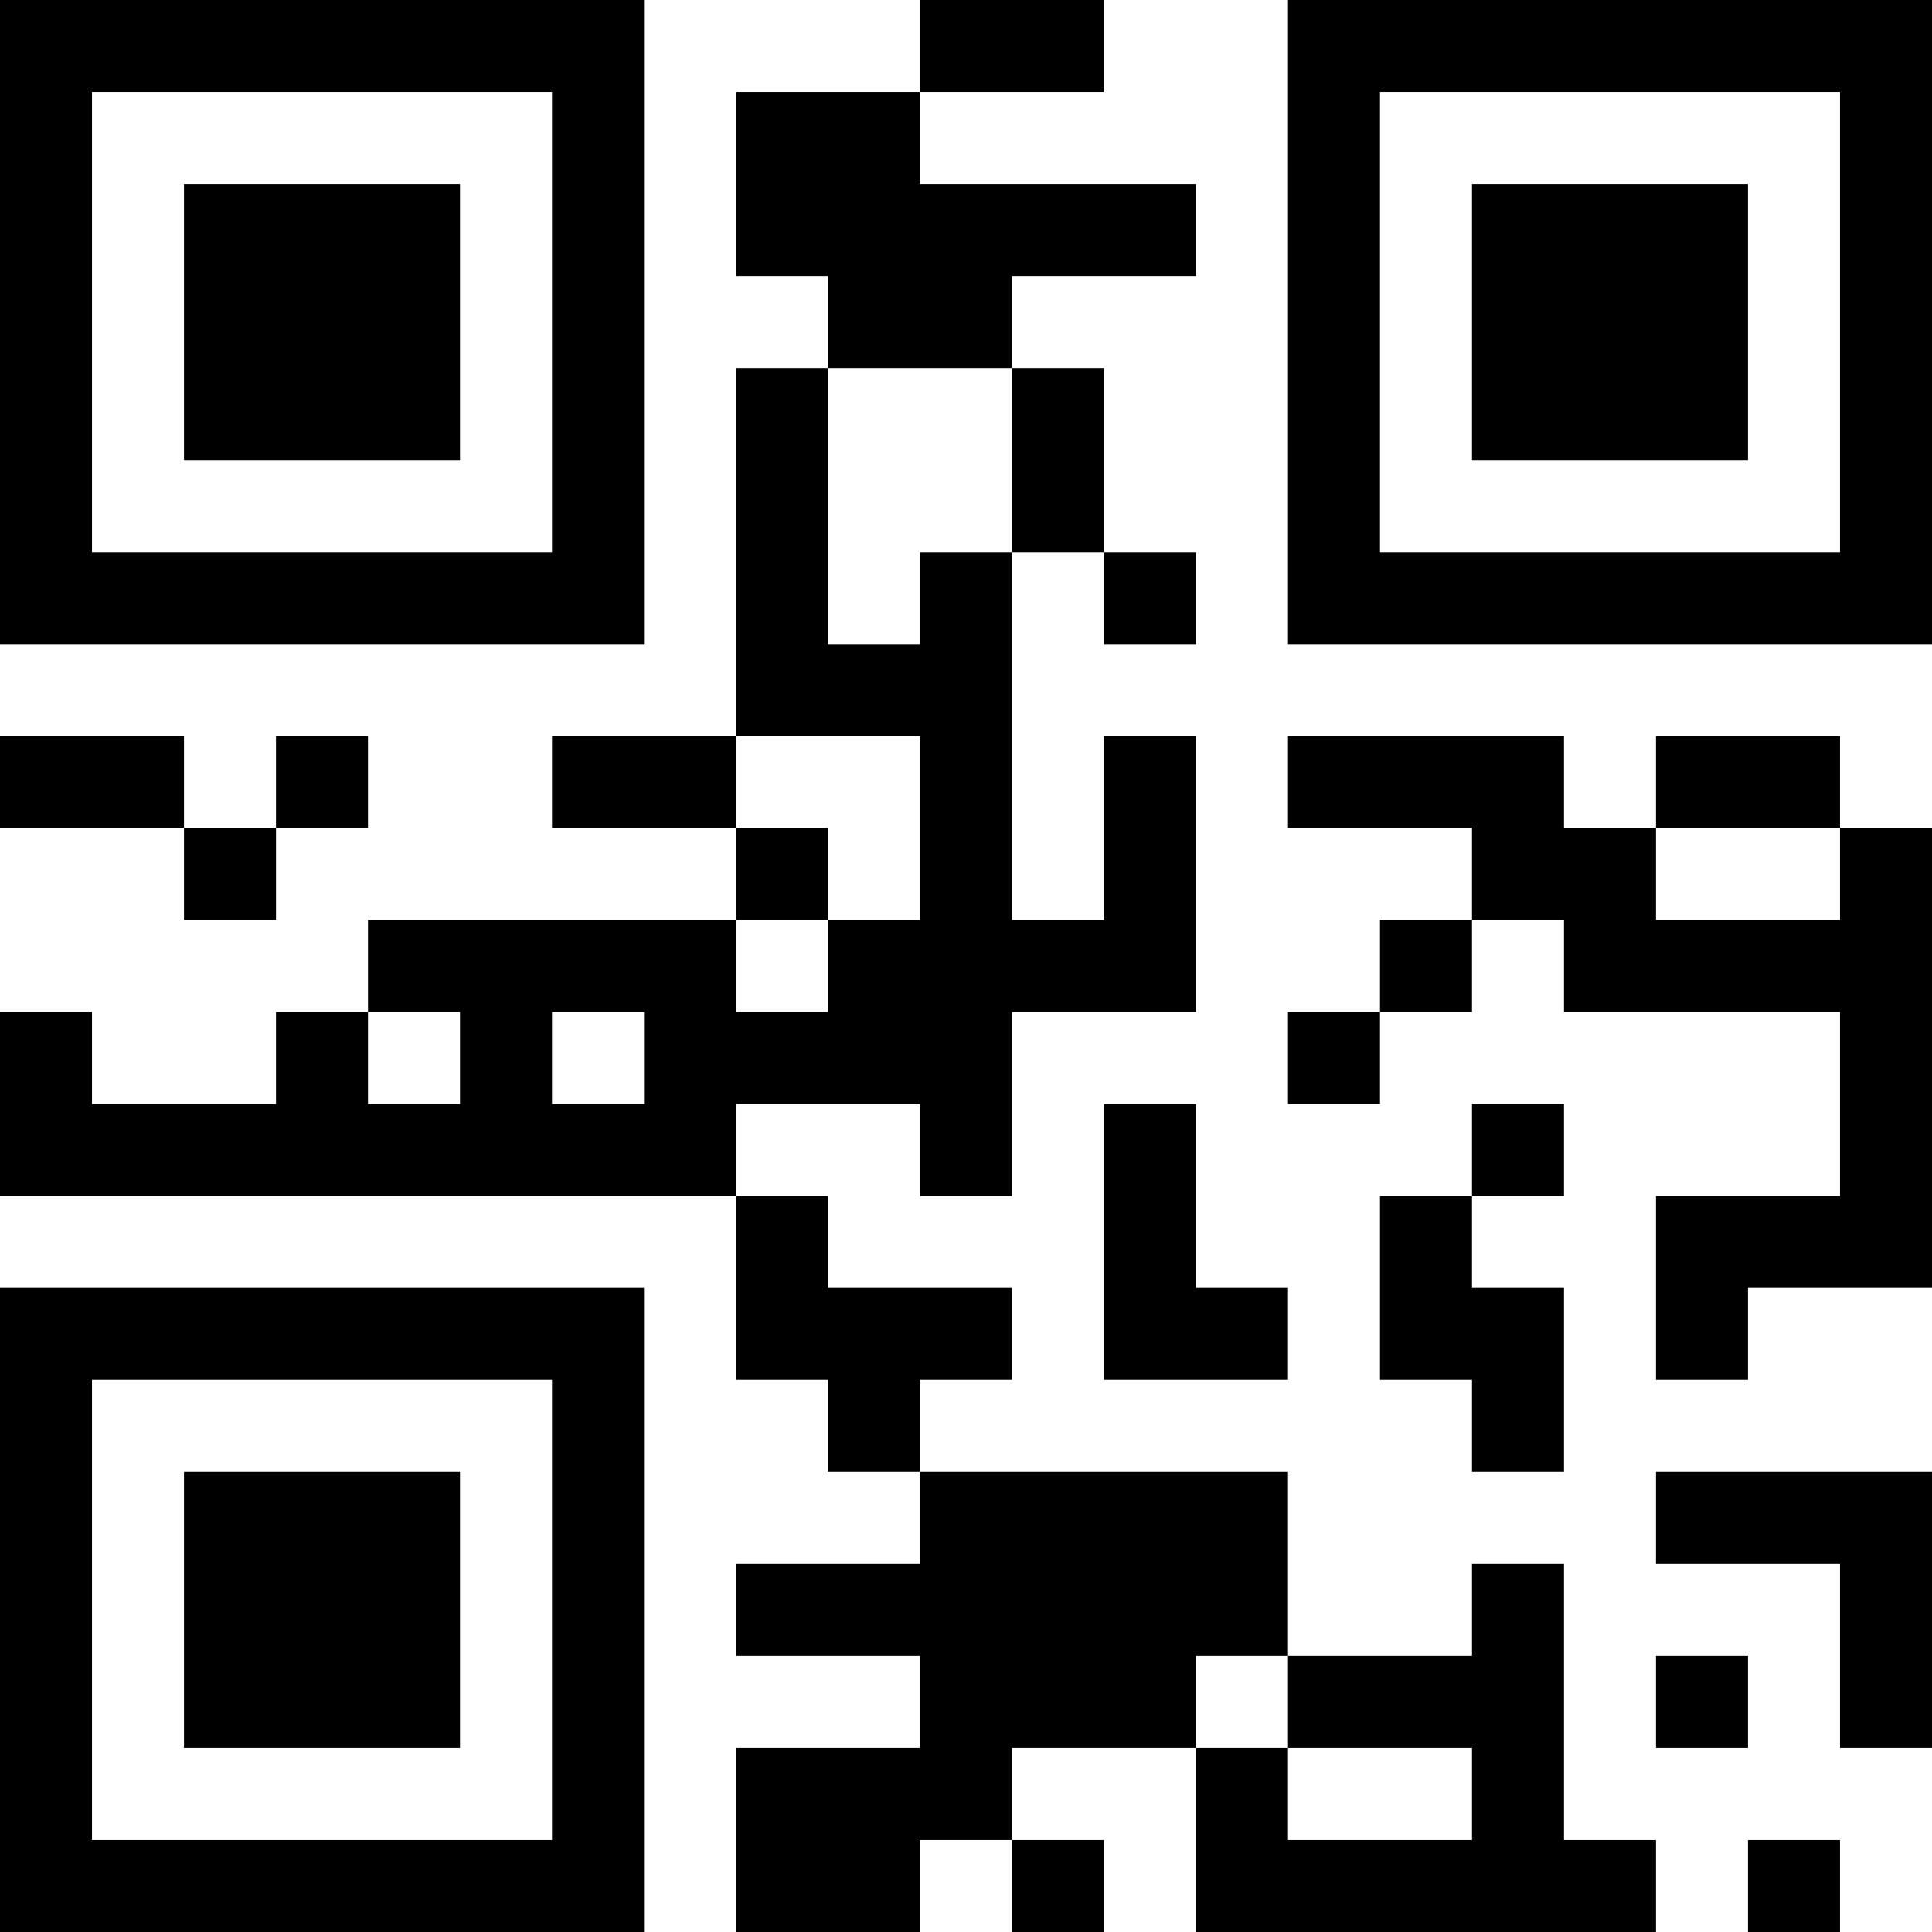 <?xml version="1.0" encoding="UTF-8"?>
<svg xmlns="http://www.w3.org/2000/svg" version="1.1" width="512" height="512" viewBox="0 0 512 512"><rect x="0" y="0" width="512" height="512" fill="#ffffff"/><g transform="scale(24.381)"><g transform="translate(0,0)"><path fill-rule="evenodd" d="M10 0L10 1L8 1L8 3L9 3L9 4L8 4L8 8L6 8L6 9L8 9L8 10L4 10L4 11L3 11L3 12L1 12L1 11L0 11L0 13L8 13L8 15L9 15L9 16L10 16L10 17L8 17L8 18L10 18L10 19L8 19L8 21L10 21L10 20L11 20L11 21L12 21L12 20L11 20L11 19L13 19L13 21L18 21L18 20L17 20L17 17L16 17L16 18L14 18L14 16L10 16L10 15L11 15L11 14L9 14L9 13L8 13L8 12L10 12L10 13L11 13L11 11L13 11L13 8L12 8L12 10L11 10L11 6L12 6L12 7L13 7L13 6L12 6L12 4L11 4L11 3L13 3L13 2L10 2L10 1L12 1L12 0ZM9 4L9 7L10 7L10 6L11 6L11 4ZM0 8L0 9L2 9L2 10L3 10L3 9L4 9L4 8L3 8L3 9L2 9L2 8ZM8 8L8 9L9 9L9 10L8 10L8 11L9 11L9 10L10 10L10 8ZM14 8L14 9L16 9L16 10L15 10L15 11L14 11L14 12L15 12L15 11L16 11L16 10L17 10L17 11L20 11L20 13L18 13L18 15L19 15L19 14L21 14L21 9L20 9L20 8L18 8L18 9L17 9L17 8ZM18 9L18 10L20 10L20 9ZM4 11L4 12L5 12L5 11ZM6 11L6 12L7 12L7 11ZM12 12L12 15L14 15L14 14L13 14L13 12ZM16 12L16 13L15 13L15 15L16 15L16 16L17 16L17 14L16 14L16 13L17 13L17 12ZM18 16L18 17L20 17L20 19L21 19L21 16ZM13 18L13 19L14 19L14 20L16 20L16 19L14 19L14 18ZM18 18L18 19L19 19L19 18ZM19 20L19 21L20 21L20 20ZM0 0L0 7L7 7L7 0ZM1 1L1 6L6 6L6 1ZM2 2L2 5L5 5L5 2ZM14 0L14 7L21 7L21 0ZM15 1L15 6L20 6L20 1ZM16 2L16 5L19 5L19 2ZM0 14L0 21L7 21L7 14ZM1 15L1 20L6 20L6 15ZM2 16L2 19L5 19L5 16Z" fill="#000000"/></g></g></svg>
